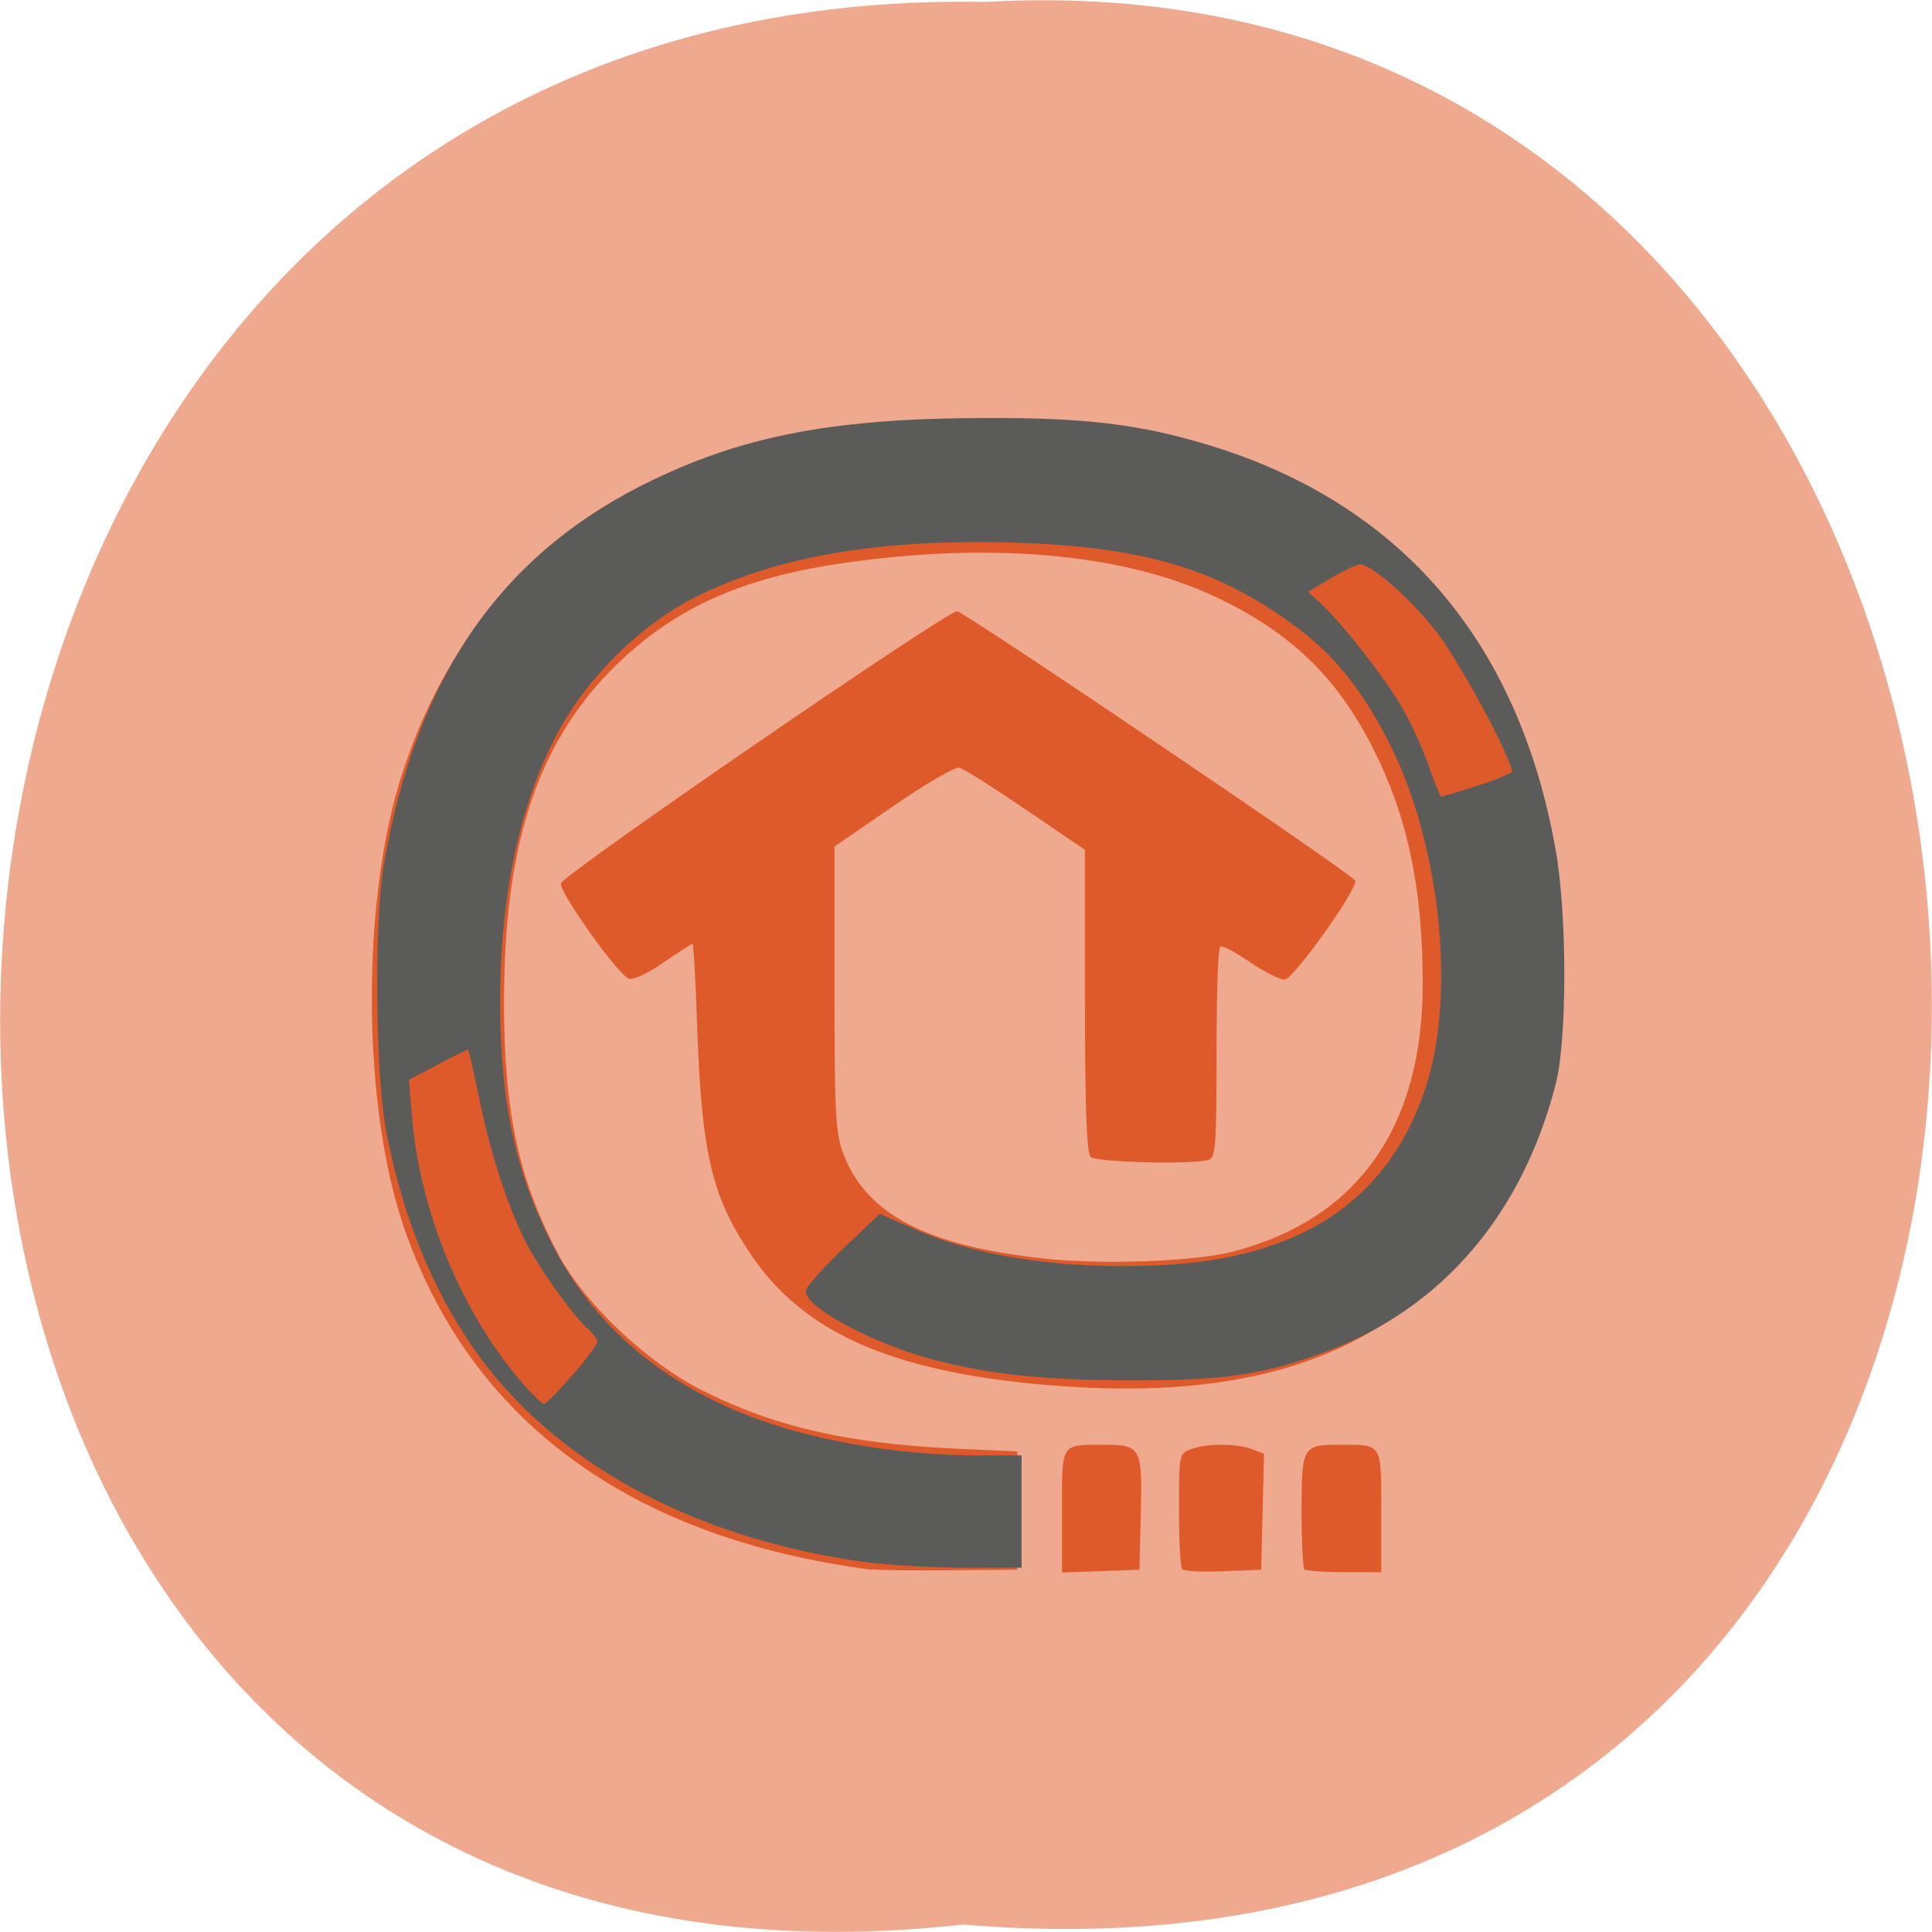 <svg xmlns="http://www.w3.org/2000/svg" viewBox="0 0 16 16"><path d="m 7.973 15.938 c -10.734 1.215 -10.586 -16.13 0.191 -15.922 c 10.02 -0.574 10.93 16.867 -0.191 15.922" fill="#eea98f"/><path d="m 7.219 13 c -2.01 -0.262 -3.336 -1.242 -3.883 -2.863 c -0.328 -0.984 -0.344 -2.586 -0.035 -3.633 c 0.465 -1.551 1.57 -2.531 3.223 -2.852 c 0.711 -0.141 1.738 -0.18 2.445 -0.098 c 2.164 0.258 3.52 1.543 3.84 3.633 c 0.078 0.504 0.078 1.406 0.004 1.75 c -0.129 0.594 -0.402 1.145 -0.762 1.531 c -0.742 0.797 -1.766 1.117 -3.254 1.012 c -1.359 -0.098 -2.129 -0.422 -2.578 -1.09 c -0.324 -0.48 -0.406 -0.828 -0.445 -1.867 c -0.012 -0.391 -0.031 -0.707 -0.039 -0.707 c -0.008 0 -0.117 0.07 -0.242 0.156 c -0.129 0.09 -0.254 0.148 -0.285 0.133 c -0.09 -0.031 -0.574 -0.711 -0.563 -0.789 c 0.012 -0.07 3.191 -2.254 3.281 -2.254 c 0.055 0 3.254 2.164 3.297 2.23 c 0.031 0.055 -0.5 0.805 -0.582 0.82 c -0.035 0.004 -0.164 -0.059 -0.285 -0.141 c -0.121 -0.082 -0.234 -0.145 -0.25 -0.133 c -0.02 0.012 -0.031 0.406 -0.031 0.879 c 0 0.754 -0.008 0.867 -0.063 0.887 c -0.117 0.043 -0.93 0.023 -0.98 -0.023 c -0.031 -0.031 -0.047 -0.371 -0.047 -1.293 v -1.25 l -0.488 -0.332 c -0.27 -0.184 -0.516 -0.34 -0.551 -0.348 c -0.039 -0.008 -0.281 0.133 -0.551 0.32 l -0.484 0.332 v 1.168 c 0 1.02 0.008 1.188 0.066 1.359 c 0.188 0.516 0.688 0.781 1.68 0.887 c 0.477 0.051 1.242 0.023 1.555 -0.059 c 1.035 -0.27 1.574 -1.035 1.57 -2.227 c 0 -0.781 -0.125 -1.371 -0.406 -1.93 c -0.305 -0.605 -0.688 -0.973 -1.32 -1.27 c -0.77 -0.359 -1.879 -0.453 -3.105 -0.27 c -0.813 0.121 -1.355 0.367 -1.832 0.824 c -0.66 0.637 -0.945 1.48 -0.945 2.809 c 0 0.906 0.121 1.465 0.449 2.086 c 0.219 0.41 0.738 0.902 1.203 1.133 c 0.594 0.297 1.191 0.434 2.086 0.477 l 0.512 0.023 v 0.98 l -0.543 0.004 c -0.297 0.004 -0.594 0 -0.66 -0.008 m 1.574 -0.48 c 0 -0.574 -0.016 -0.551 0.352 -0.551 c 0.301 0 0.313 0.023 0.301 0.566 l -0.012 0.469 l -0.641 0.023 m 0.996 -0.027 c -0.016 -0.016 -0.027 -0.234 -0.027 -0.492 c 0 -0.465 0 -0.465 0.102 -0.504 c 0.129 -0.047 0.371 -0.047 0.5 0 l 0.102 0.039 l -0.023 0.961 l -0.313 0.012 c -0.172 0.008 -0.324 0 -0.34 -0.016 m 1.01 0 c -0.012 -0.016 -0.023 -0.234 -0.023 -0.488 c 0 -0.527 0.008 -0.543 0.316 -0.543 c 0.355 0 0.344 -0.02 0.344 0.551 v 0.504 h -0.305 c -0.168 0 -0.316 -0.012 -0.332 -0.023" fill="#de5a2a"/><path d="m 108.4 214.8 c -24.723 -3.818 -44.47 -14.991 -55.96 -31.608 c -6.303 -9.263 -10.576 -20.08 -12.957 -32.81 c -1.541 -8.556 -1.751 -31.04 -0.35 -39.527 c 4.763 -28.638 17.439 -47.09 39.711 -57.912 c 13.657 -6.647 26.824 -9.122 48.4 -9.192 c 15.198 -0.071 23.18 0.919 33.408 4.101 c 28.01 8.697 45.31 29.2 50.777 60.25 c 1.751 9.617 1.751 28.709 0.07 35.28 c -4.903 19.516 -16.669 33.446 -33.408 39.881 c -9.315 3.536 -15.13 4.455 -29.14 4.384 c -13.447 0 -22.2 -1.061 -30.887 -3.677 c -7.774 -2.404 -16.459 -7.213 -16.459 -9.263 c 0 -0.424 2.381 -3.111 5.253 -5.94 l 5.253 -5.091 l 4.763 2.121 c 9.315 4.243 22.412 6.223 36.63 5.515 c 21.08 -0.99 34.18 -9.97 39.711 -27.08 c 4.552 -14.14 2.241 -36.699 -5.323 -52.11 c -4.202 -8.415 -8.404 -13.718 -14.568 -18.243 c -11.416 -8.485 -22.342 -11.738 -41.532 -12.374 c -19.891 -0.566 -35.09 2.051 -47.28 8.273 c -8.404 4.313 -16.529 12.587 -20.941 21.355 c -5.393 10.607 -8.194 24.325 -8.194 39.881 c 0 15.203 2.241 26.02 7.844 37.05 c 5.883 11.667 15.478 20.294 28.505 25.597 c 9.595 3.96 22.692 6.293 34.949 6.293 h 5.813 v 15.91 h -8.965 c -4.903 -0.071 -11.696 -0.495 -15.13 -1.061 m -41.532 -27.01 c 2.171 -2.475 3.922 -4.95 3.922 -5.445 c 0 -0.495 -0.7 -1.485 -1.471 -2.192 c -2.171 -1.909 -7.214 -9.05 -9.245 -13.152 c -2.591 -5.162 -5.253 -13.506 -6.864 -21.708 c -0.84 -4.101 -1.611 -7.495 -1.681 -7.566 c -0.14 -0.141 -2.311 0.919 -4.903 2.333 l -4.763 2.546 l 0.49 6.01 c 1.261 14.708 7.564 30.05 16.879 40.8 c 1.401 1.556 2.801 2.899 3.152 2.899 c 0.35 0 2.381 -2.051 4.482 -4.526 m 133.84 -88.74 c 2.942 -0.99 5.393 -2.051 5.393 -2.333 c 0 -2.192 -8.334 -17.961 -11.836 -22.2 c -3.992 -5.02 -9.455 -9.758 -11.206 -9.758 c -0.63 0.071 -2.801 1.061 -4.833 2.333 l -3.712 2.263 l 1.891 1.697 c 3.222 2.899 9.945 11.597 12.467 16.12 c 1.331 2.333 3.152 6.435 3.992 8.98 c 0.84 2.546 1.751 4.667 1.961 4.667 c 0.21 0 2.872 -0.778 5.883 -1.768" transform="matrix(0.056 0 0 0.055 1.013 1.083)" fill="#5b5b5a" stroke="#5b5b5a"/></svg>